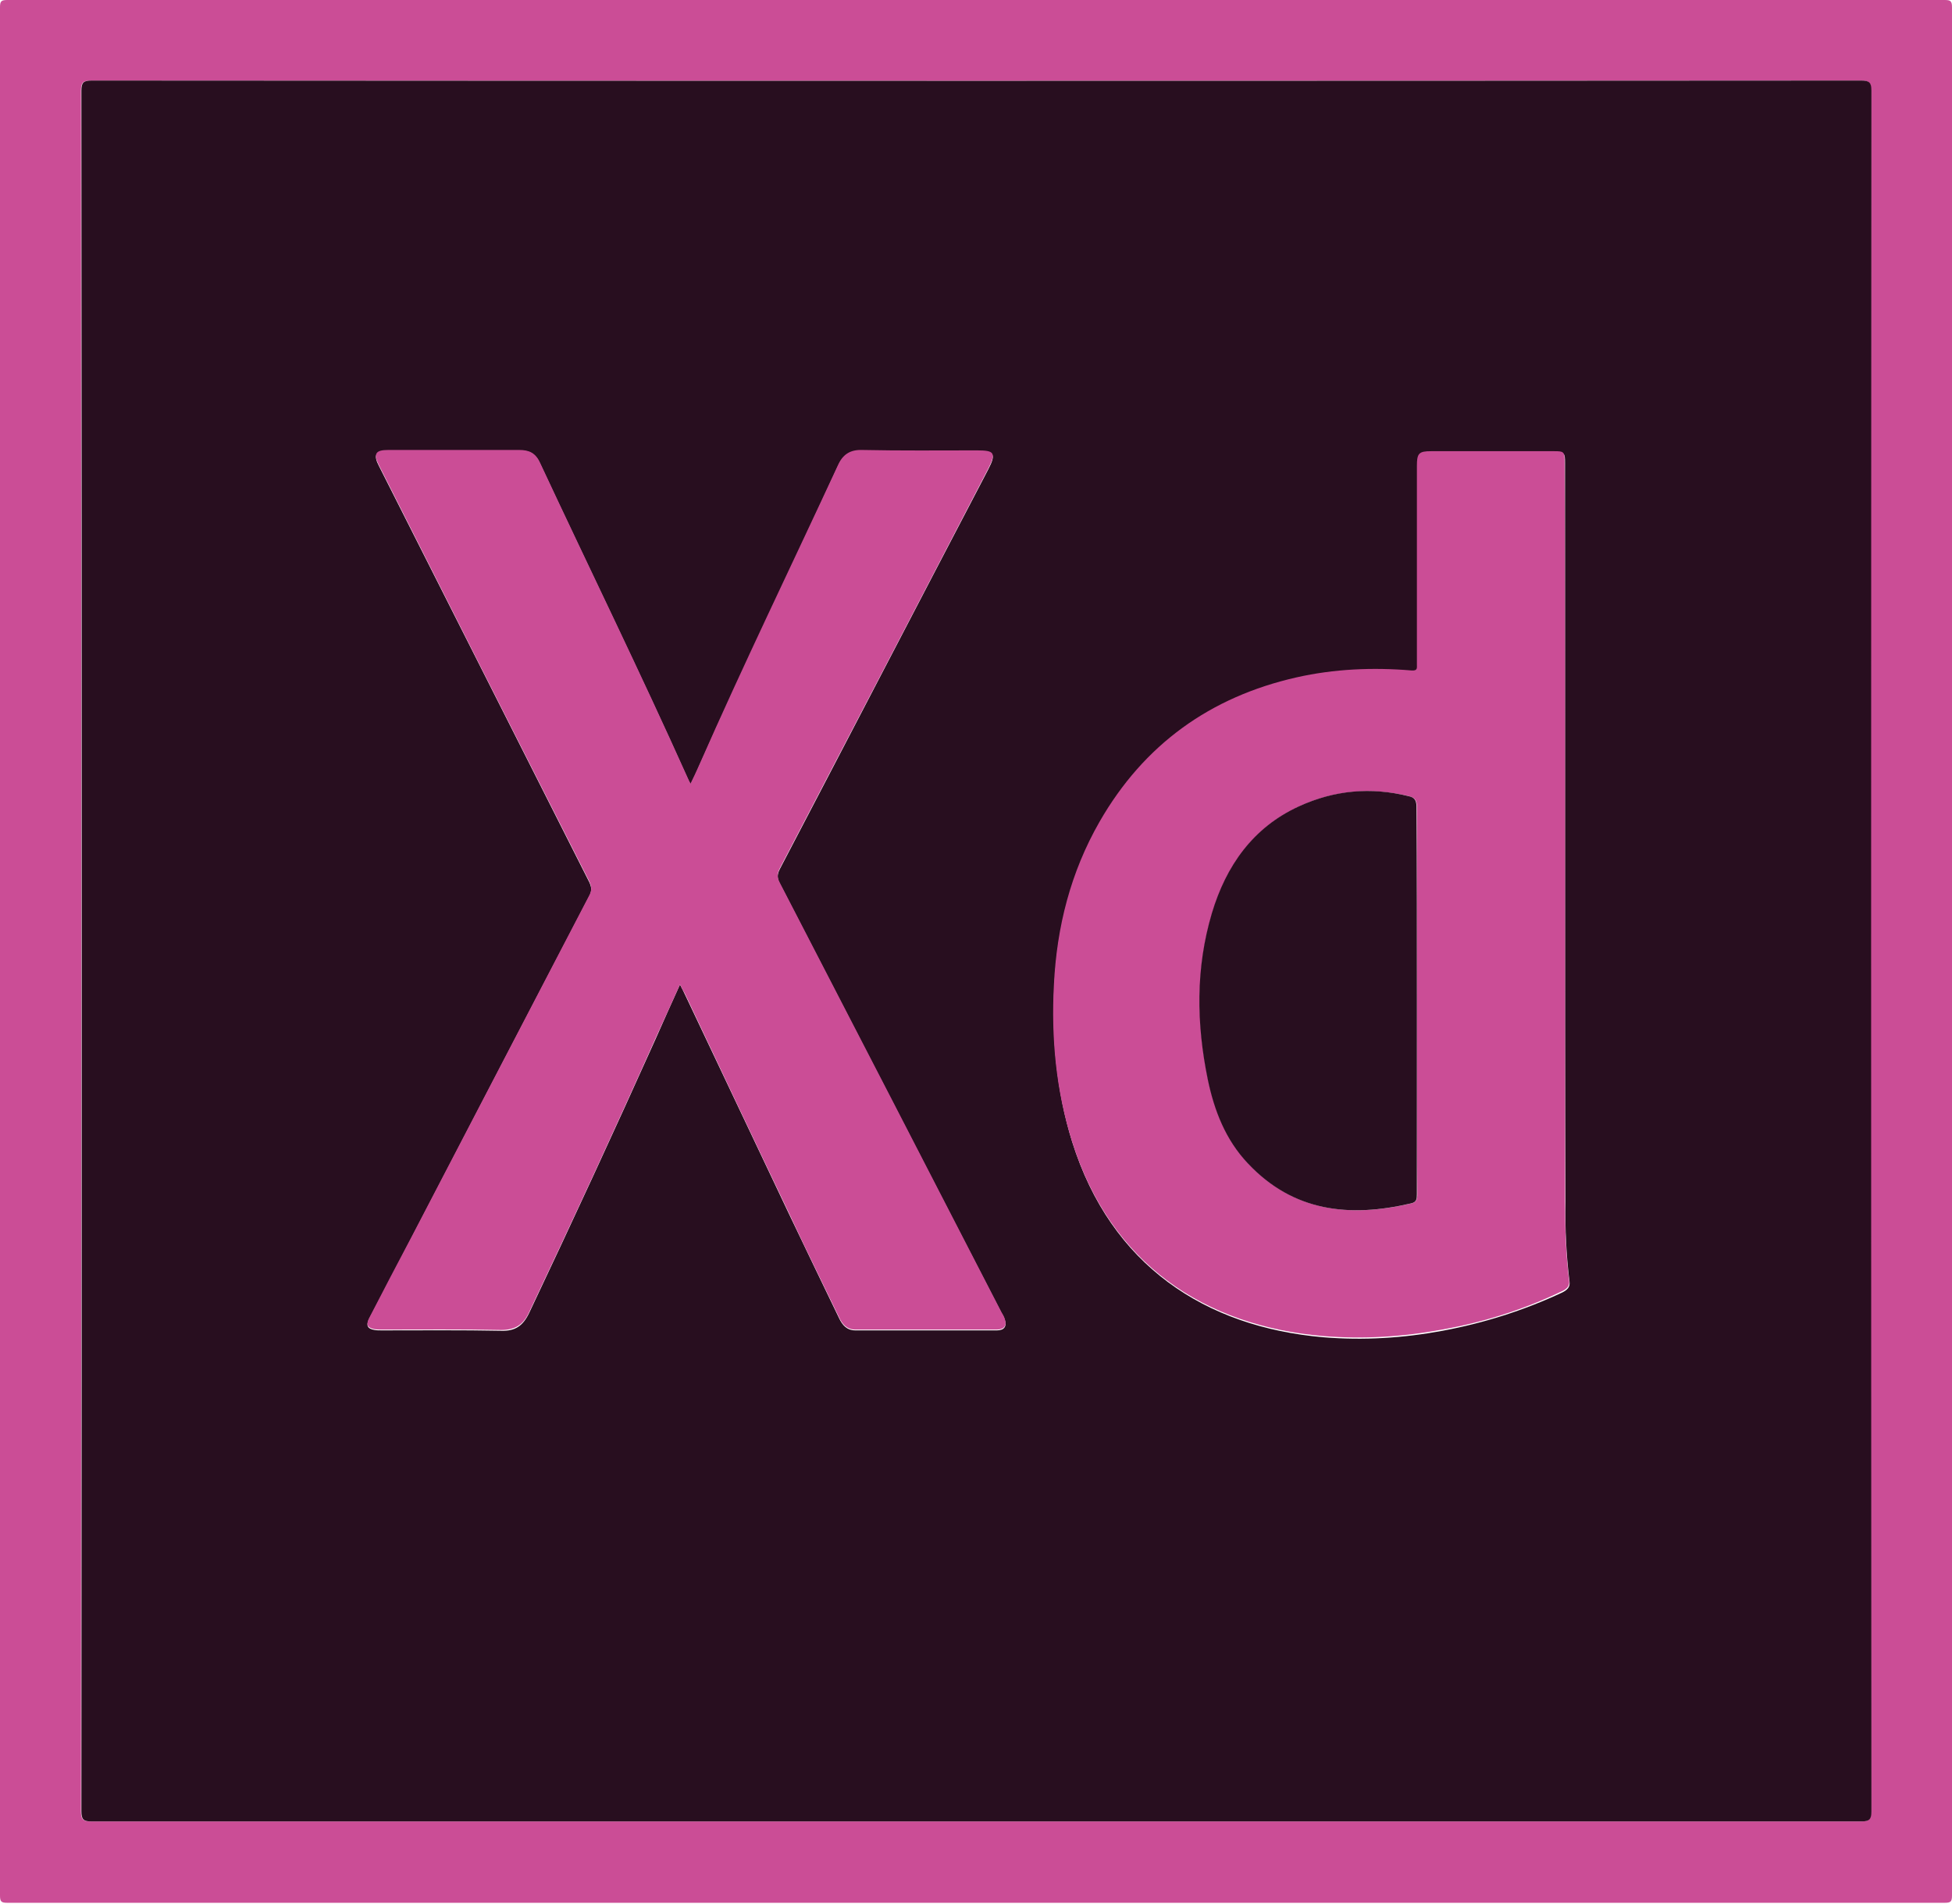 <svg width="287" height="280" viewBox="0 0 287 280" fill="none" xmlns="http://www.w3.org/2000/svg">
<path d="M143.53 0C190.974 0 238.479 0 285.923 0C286.821 0 287 0.179 287 1.077C287 93.632 287 186.188 287 278.744C287 279.641 286.821 279.82 285.923 279.82C190.974 279.82 96.026 279.82 1.077 279.82C0.179 279.82 0 279.641 0 278.744C0 186.188 0 93.632 0 1.077C0 0.179 0.179 0 1.077 0C48.581 0 96.026 0 143.53 0ZM143.53 267.855C186.906 267.855 230.282 267.855 273.598 267.855C274.795 267.855 275.094 267.556 275.094 266.359C275.034 182 275.034 97.701 275.094 13.342C275.094 12.145 274.795 11.846 273.598 11.846C186.846 11.906 100.154 11.906 13.402 11.846C12.205 11.846 11.906 12.145 11.906 13.342C11.966 97.701 11.966 182 11.906 266.359C11.906 267.556 12.205 267.855 13.402 267.855C56.778 267.855 100.154 267.855 143.53 267.855Z" fill="#CB4D96"/>
<path d="M143.53 267.855C100.154 267.855 56.778 267.855 13.461 267.855C12.265 267.855 11.966 267.556 11.966 266.359C12.026 182 12.026 97.701 11.966 13.342C11.966 12.145 12.265 11.846 13.461 11.846C100.214 11.906 186.906 11.906 273.658 11.846C274.855 11.846 275.154 12.145 275.154 13.342C275.094 97.701 275.094 182 275.154 266.359C275.154 267.556 274.855 267.855 273.658 267.855C230.222 267.855 186.906 267.855 143.53 267.855ZM99.974 144.786C100.274 145.385 100.513 145.803 100.692 146.222C105.778 156.992 110.923 167.761 116.009 178.53C118.462 183.675 120.915 188.761 123.368 193.846C123.846 194.863 124.504 195.641 125.761 195.641C132.701 195.641 139.641 195.641 146.581 195.641C147.658 195.641 148.077 195.043 147.718 194.026C147.598 193.667 147.419 193.368 147.239 193.068C136.35 172.009 125.521 150.949 114.632 129.889C114.214 129.111 114.274 128.513 114.692 127.735C124.923 108.171 135.094 88.547 145.325 68.983C146.462 66.769 146.222 66.35 143.65 66.35C138.026 66.35 132.402 66.41 126.778 66.291C124.923 66.231 123.906 66.949 123.188 68.564C116.427 83.282 109.368 97.88 102.786 112.658C102.427 113.556 102.009 114.393 101.53 115.35C101.35 114.991 101.231 114.812 101.171 114.633C94.171 99.017 86.632 83.641 79.393 68.145C78.735 66.709 77.838 66.231 76.342 66.291C69.94 66.35 63.538 66.291 57.077 66.291C55.222 66.291 54.863 66.889 55.701 68.504C65.992 88.906 76.342 109.308 86.632 129.709C86.992 130.487 87.051 131.026 86.632 131.803C77.957 148.436 69.282 165.128 60.607 181.821C58.513 185.889 56.419 189.897 54.265 193.966C53.786 194.923 54.026 195.402 55.043 195.581C55.402 195.641 55.761 195.641 56.12 195.641C61.983 195.641 67.846 195.581 73.709 195.701C75.744 195.761 76.88 194.983 77.778 193.128C84.12 179.727 90.342 166.265 96.385 152.803C97.581 150.111 98.718 147.539 99.974 144.786ZM230.103 124.863C230.103 105.957 230.103 86.992 230.103 68.085C230.103 66.59 230.043 66.53 228.547 66.53C222.504 66.53 216.521 66.53 210.479 66.53C208.624 66.53 208.385 66.829 208.385 68.684C208.385 75.265 208.385 81.846 208.385 88.427C208.385 91.598 208.385 94.71 208.385 97.88C208.385 98.419 208.504 98.838 207.607 98.778C201.923 98.299 196.239 98.538 190.675 99.795C177.932 102.667 168.239 109.667 161.718 121.034C157.47 128.453 155.436 136.47 155.017 144.966C154.658 152.744 155.316 160.462 157.65 167.94C163.333 186.068 177.154 195.162 194.624 196.658C200.487 197.137 206.291 196.778 212.094 195.701C218.197 194.564 224.06 192.709 229.684 190.077C230.402 189.718 230.88 189.299 230.761 188.462C230.282 184.573 230.103 180.684 230.162 176.795C230.103 159.385 230.103 142.094 230.103 124.863Z" fill="#280E1F"/>
<path d="M99.974 144.786C98.718 147.538 97.581 150.111 96.385 152.684C90.342 166.205 84.12 179.667 77.778 193.009C76.94 194.803 75.744 195.581 73.709 195.581C67.846 195.462 61.983 195.521 56.12 195.521C55.761 195.521 55.402 195.521 55.043 195.461C54.026 195.282 53.786 194.803 54.265 193.846C56.359 189.778 58.453 185.769 60.607 181.701C69.282 165.009 77.957 148.376 86.632 131.684C87.051 130.906 86.992 130.368 86.632 129.59C76.282 109.188 65.992 88.786 55.701 68.385C54.863 66.709 55.222 66.171 57.077 66.171C63.479 66.171 69.88 66.171 76.342 66.171C77.778 66.171 78.735 66.59 79.393 68.026C86.632 83.521 94.171 98.897 101.171 114.513C101.231 114.692 101.35 114.872 101.53 115.231C102.009 114.214 102.427 113.376 102.786 112.538C109.308 97.701 116.368 83.162 123.188 68.444C123.906 66.829 124.983 66.111 126.778 66.171C132.402 66.291 138.026 66.231 143.65 66.231C146.222 66.231 146.462 66.59 145.325 68.863C135.154 88.427 124.923 108.051 114.692 127.615C114.274 128.393 114.214 128.991 114.633 129.769C125.521 150.829 136.41 171.889 147.239 192.949C147.419 193.248 147.598 193.547 147.718 193.906C148.077 194.923 147.658 195.521 146.581 195.521C139.641 195.521 132.701 195.521 125.761 195.521C124.504 195.521 123.846 194.744 123.368 193.726C120.915 188.641 118.402 183.556 116.009 178.41C110.863 167.641 105.778 156.872 100.692 146.103C100.513 145.803 100.274 145.385 99.974 144.786Z" fill="#CB4D96"/>
<path d="M230.102 124.863C230.102 142.094 230.102 159.385 230.102 176.615C230.102 180.504 230.222 184.393 230.701 188.282C230.82 189.12 230.402 189.538 229.624 189.897C224 192.59 218.137 194.444 212.034 195.521C206.231 196.598 200.427 196.957 194.564 196.479C177.094 194.983 163.273 185.889 157.59 167.761C155.256 160.282 154.538 152.624 154.957 144.786C155.376 136.291 157.41 128.273 161.658 120.855C168.179 109.487 177.931 102.487 190.615 99.615C196.179 98.359 201.863 98.12 207.547 98.598C208.444 98.658 208.325 98.239 208.325 97.701C208.325 94.53 208.325 91.419 208.325 88.248C208.325 81.667 208.325 75.085 208.325 68.504C208.325 66.65 208.624 66.35 210.419 66.35C216.461 66.35 222.444 66.35 228.487 66.35C229.923 66.35 230.043 66.41 230.043 67.906C230.102 86.991 230.102 105.897 230.102 124.863ZM208.325 147.06C208.325 137.607 208.325 128.094 208.325 118.641C208.325 117.684 208.025 117.325 207.188 117.085C201.624 115.769 196.239 116.188 191.034 118.581C184.214 121.752 180.325 127.376 178.231 134.316C175.837 142.393 175.957 150.53 177.632 158.726C178.59 163.333 180.325 167.641 183.555 171.111C190.256 178.231 198.513 179.068 207.487 176.974C208.325 176.795 208.384 176.256 208.384 175.598C208.325 166.085 208.325 156.573 208.325 147.06Z" fill="#CB4D96"/>
<path d="M208.325 147.06C208.325 156.573 208.325 166.085 208.325 175.598C208.325 176.256 208.325 176.795 207.427 176.974C198.453 179.068 190.197 178.231 183.496 171.111C180.205 167.641 178.53 163.333 177.573 158.726C175.897 150.53 175.778 142.393 178.171 134.316C180.265 127.316 184.214 121.692 190.974 118.581C196.179 116.188 201.564 115.709 207.128 117.085C207.966 117.265 208.265 117.684 208.265 118.641C208.325 128.094 208.325 137.607 208.325 147.06Z" fill="#280E1F"/>
</svg>
